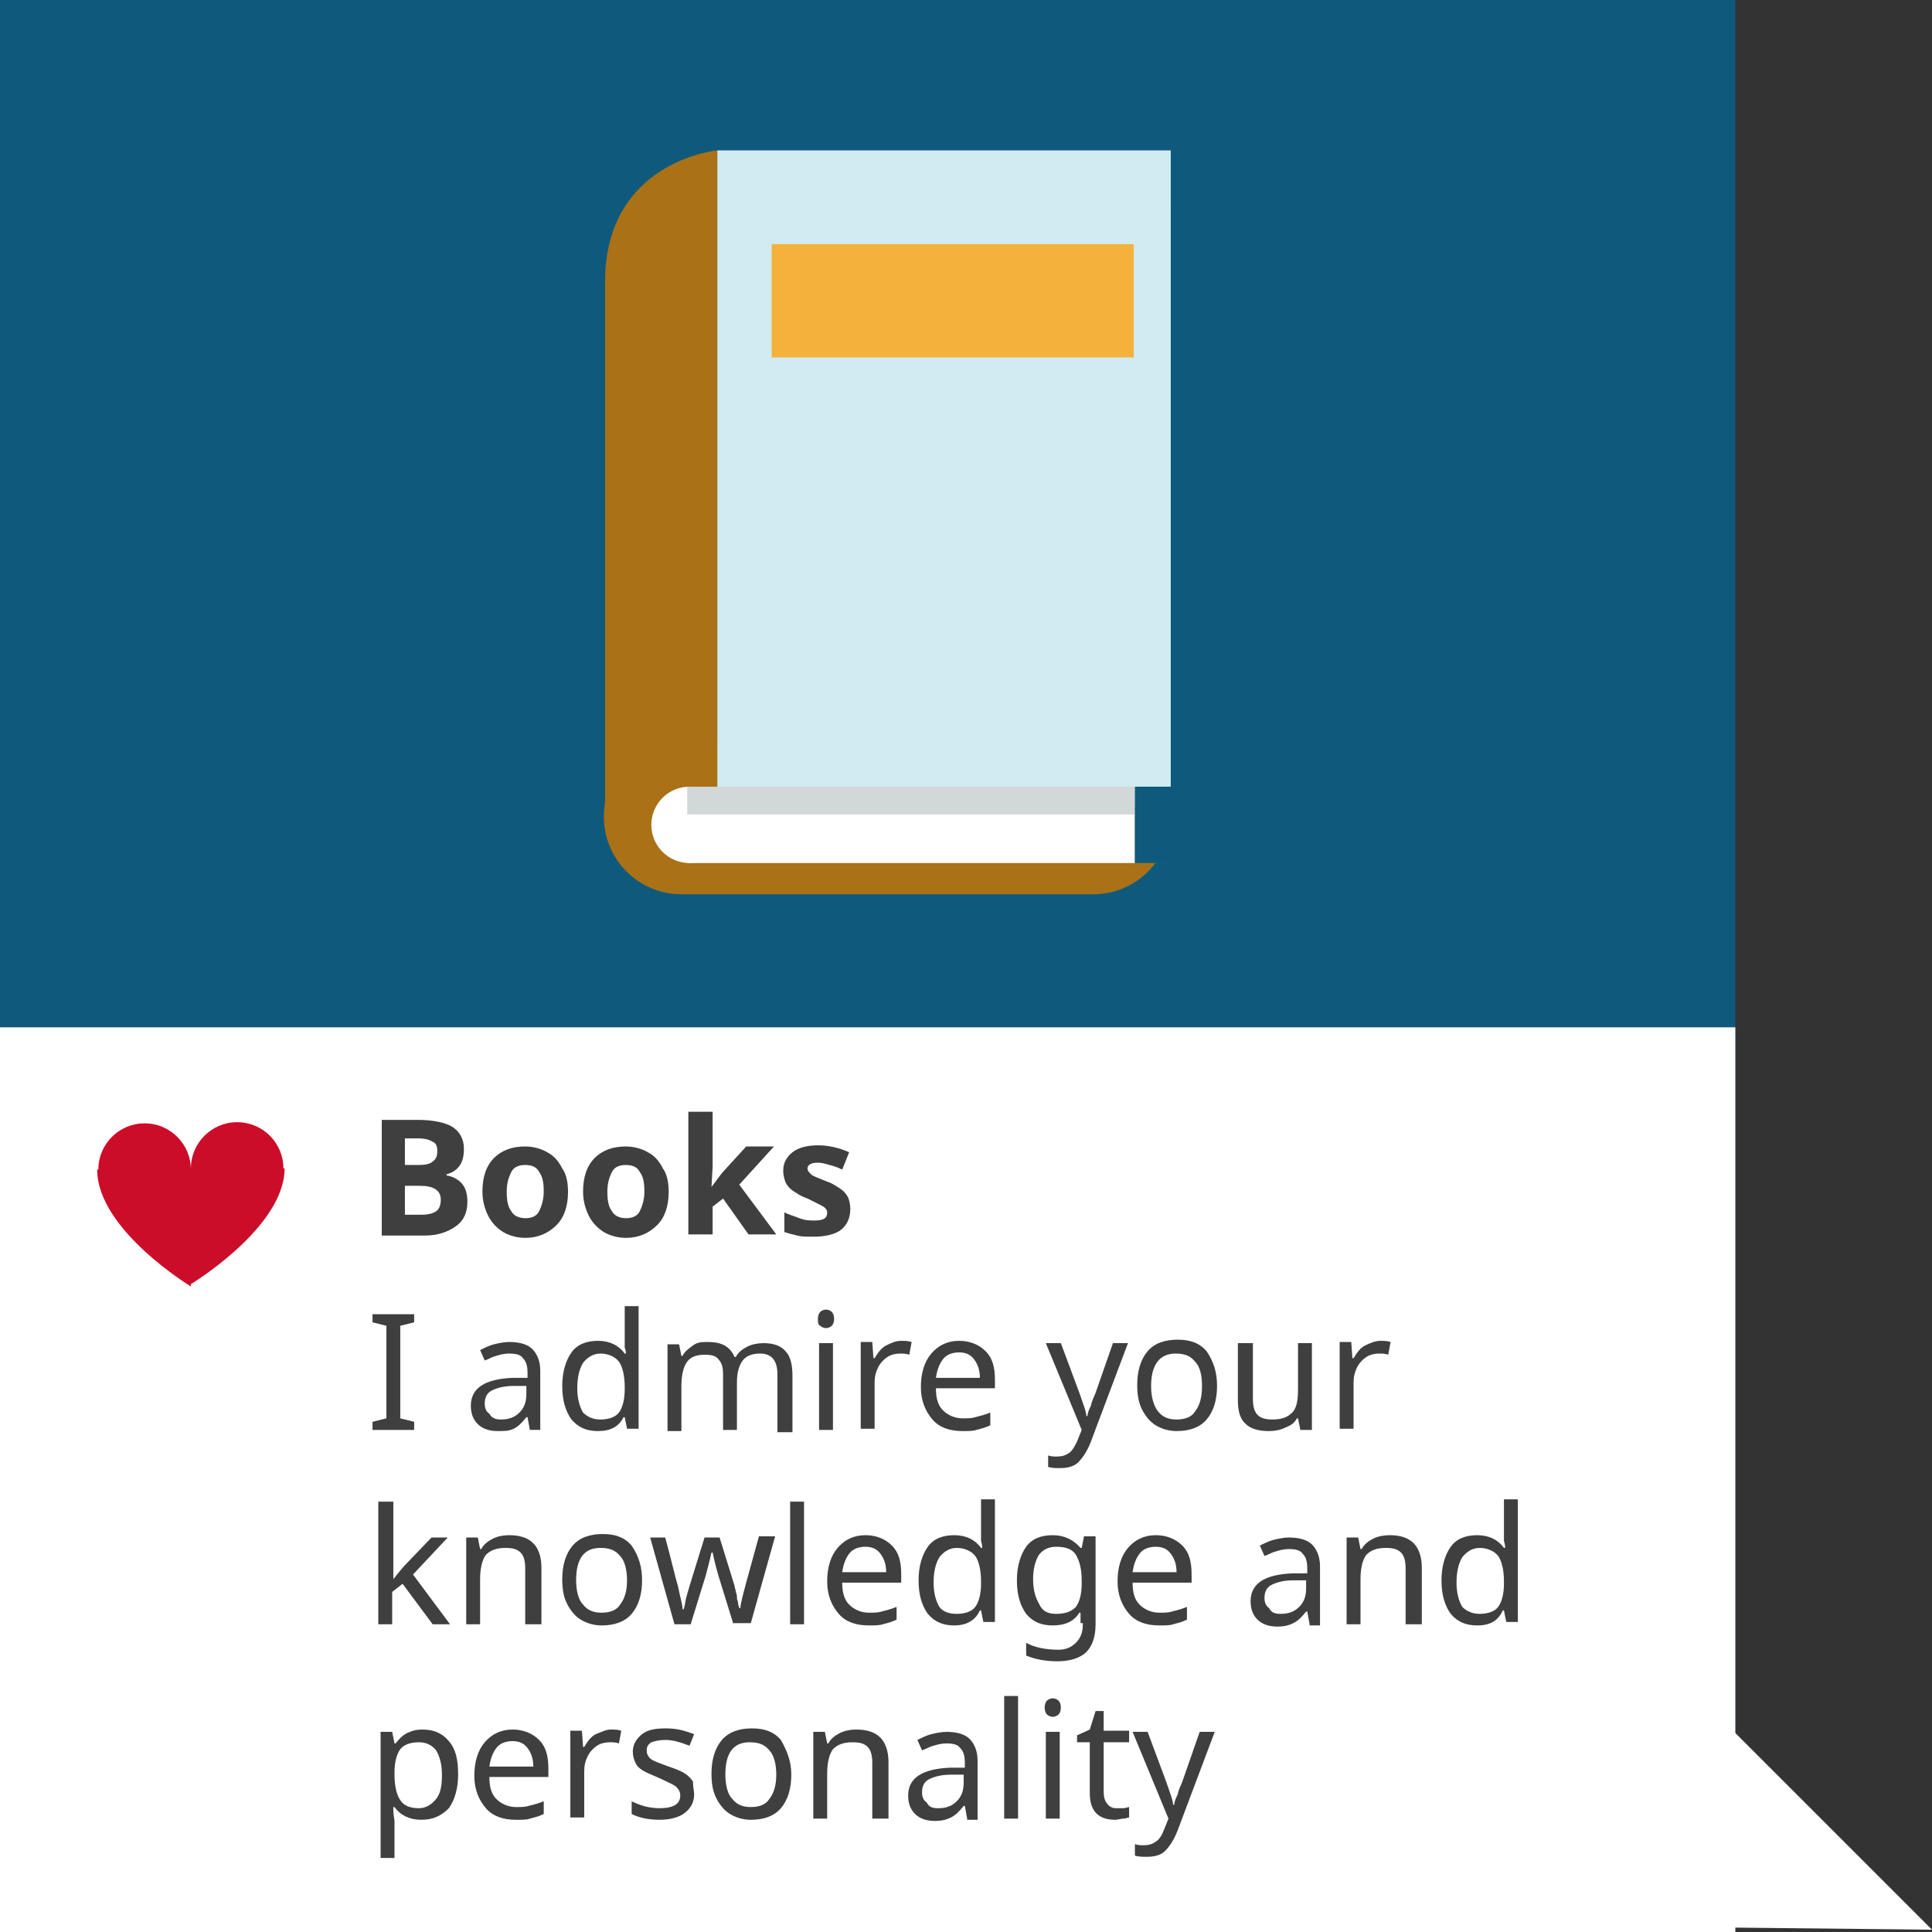 <!-- Generator: Adobe Illustrator 19.0.0, SVG Export Plug-In  -->
<svg version="1.1"
	 xmlns="http://www.w3.org/2000/svg" xmlns:xlink="http://www.w3.org/1999/xlink" xmlns:a="http://ns.adobe.com/AdobeSVGViewerExtensions/3.0/"
	 x="0px" y="0px" width="167px" height="167px" viewBox="0 0 167 167" style="enable-background:new 0 0 167 167;"
	 xml:space="preserve">
<rect x="0" y="0" width="167" height="167" fill="#333333" stroke="none"/>
<style type="text/css">
	.st0{fill:#0F5A7C;}
	.st1{fill:#FFFFFF;}
	.st2{fill:#3F3F3F;}
	.st3{fill:#CC0D29;}
	.st4{fill:#177596;}
	.st5{fill:#AA7117;}
	.st6{fill:#D1EBF2;}
	.st7{fill:#F4B23D;}
	.st8{fill:#D2D7D8;}
</style>
<defs>
</defs>
<g id="XMLID_15_">
	<rect id="XMLID_234_" class="st0" width="150" height="167"/>
	<polygon id="XMLID_233_" class="st1" points="147.8,166.6 147.8,147.6 167,166.8 	"/>
	<rect id="XMLID_232_" y="88.8" class="st1" width="150" height="78.2"/>
	<g id="XMLID_31_">
		<g id="XMLID_33_">
			<path id="XMLID_129_" class="st2" d="M32.9,96.8H36c1.4,0,2.4,0.2,3.1,0.6c0.6,0.4,1,1,1,1.9c0,0.6-0.1,1.1-0.4,1.5
				s-0.7,0.6-1.1,0.7v0.1c0.6,0.1,1.1,0.4,1.4,0.8c0.3,0.4,0.4,0.9,0.4,1.5c0,0.9-0.3,1.6-1,2.1c-0.7,0.5-1.6,0.8-2.7,0.8h-3.7V96.8
				z M35,100.7h1.2c0.6,0,1-0.1,1.2-0.3c0.3-0.2,0.4-0.5,0.4-0.9c0-0.4-0.1-0.7-0.4-0.8c-0.3-0.2-0.7-0.3-1.3-0.3H35V100.7z
				 M35,102.4v2.6h1.4c0.6,0,1-0.1,1.3-0.3c0.3-0.2,0.4-0.6,0.4-1c0-0.8-0.6-1.2-1.8-1.2H35z"/>
			<path id="XMLID_126_" class="st2" d="M49.1,103c0,1.2-0.3,2.2-1,2.9c-0.7,0.7-1.6,1.1-2.7,1.1c-0.7,0-1.4-0.2-1.9-0.5
				s-1-0.8-1.3-1.4s-0.5-1.3-0.5-2.1c0-1.2,0.3-2.2,1-2.9c0.7-0.7,1.6-1,2.7-1c0.7,0,1.4,0.2,1.9,0.5c0.6,0.3,1,0.8,1.3,1.4
				C48.9,101.4,49.1,102.1,49.1,103z M43.8,103c0,0.8,0.1,1.3,0.4,1.7c0.2,0.4,0.7,0.6,1.2,0.6c0.6,0,1-0.2,1.2-0.6
				c0.2-0.4,0.4-1,0.4-1.7c0-0.8-0.1-1.3-0.4-1.7c-0.2-0.4-0.6-0.6-1.2-0.6c-0.6,0-1,0.2-1.2,0.6S43.8,102.2,43.8,103z"/>
			<path id="XMLID_123_" class="st2" d="M57.8,103c0,1.2-0.3,2.2-1,2.9c-0.7,0.7-1.6,1.1-2.7,1.1c-0.7,0-1.4-0.2-1.9-0.5
				s-1-0.8-1.3-1.4s-0.5-1.3-0.5-2.1c0-1.2,0.3-2.2,1-2.9c0.7-0.7,1.6-1,2.7-1c0.7,0,1.4,0.2,1.9,0.5c0.6,0.3,1,0.8,1.3,1.4
				C57.6,101.4,57.8,102.1,57.8,103z M52.5,103c0,0.8,0.1,1.3,0.4,1.7c0.2,0.4,0.7,0.6,1.2,0.6c0.6,0,1-0.2,1.2-0.6
				c0.2-0.4,0.4-1,0.4-1.7c0-0.8-0.1-1.3-0.4-1.7c-0.2-0.4-0.6-0.6-1.2-0.6c-0.6,0-1,0.2-1.2,0.6S52.5,102.2,52.5,103z"/>
			<path id="XMLID_121_" class="st2" d="M61.5,102.6l0.9-1.2l2.1-2.3h2.4l-3,3.3l3.2,4.3h-2.4l-2.2-3.1l-0.9,0.7v2.4h-2.1V96.1h2.1
				v4.7L61.5,102.6L61.5,102.6z"/>
			<path id="XMLID_119_" class="st2" d="M73.5,104.5c0,0.8-0.3,1.4-0.8,1.8c-0.5,0.4-1.4,0.6-2.4,0.6c-0.6,0-1,0-1.4-0.1
				s-0.8-0.2-1.1-0.3v-1.7c0.4,0.2,0.8,0.3,1.3,0.5s0.9,0.2,1.3,0.2c0.8,0,1.1-0.2,1.1-0.7c0-0.2-0.1-0.3-0.2-0.4s-0.3-0.2-0.5-0.3
				s-0.6-0.3-1-0.5c-0.6-0.2-1-0.5-1.3-0.7c-0.3-0.2-0.5-0.5-0.6-0.7c-0.1-0.3-0.2-0.6-0.2-1c0-0.7,0.3-1.2,0.8-1.6
				c0.5-0.4,1.3-0.6,2.2-0.6c0.9,0,1.8,0.2,2.7,0.6l-0.6,1.5c-0.4-0.2-0.7-0.3-1.1-0.4c-0.3-0.1-0.7-0.2-1-0.2
				c-0.6,0-0.9,0.2-0.9,0.5c0,0.2,0.1,0.3,0.3,0.5s0.6,0.3,1.3,0.6c0.6,0.2,1,0.5,1.3,0.7c0.3,0.2,0.5,0.5,0.6,0.7
				S73.5,104.1,73.5,104.5z"/>
			<path id="XMLID_117_" class="st2" d="M35.8,123.6h-3.6v-0.7l1.2-0.3v-8l-1.2-0.3v-0.7h3.6v0.7l-1.2,0.3v8l1.2,0.3V123.6z"/>
			<path id="XMLID_114_" class="st2" d="M45.8,123.6l-0.2-1.1h-0.1c-0.4,0.5-0.7,0.8-1.1,1c-0.4,0.2-0.8,0.2-1.4,0.2
				c-0.7,0-1.3-0.2-1.7-0.6c-0.4-0.4-0.6-0.9-0.6-1.6c0-1.5,1.2-2.3,3.6-2.4l1.3,0v-0.4c0-0.6-0.1-1-0.4-1.3
				c-0.2-0.3-0.6-0.4-1.2-0.4c-0.4,0-0.8,0.1-1.1,0.2c-0.4,0.1-0.7,0.3-1,0.4l-0.4-0.9c0.4-0.2,0.8-0.4,1.2-0.5
				c0.4-0.1,0.9-0.2,1.3-0.2c0.9,0,1.6,0.2,2,0.6c0.4,0.4,0.7,1,0.7,1.9v5.1H45.8z M43.3,122.7c0.7,0,1.2-0.2,1.6-0.6
				c0.4-0.4,0.6-0.9,0.6-1.6v-0.7l-1.1,0c-0.9,0-1.5,0.2-1.9,0.4c-0.4,0.2-0.6,0.6-0.6,1.1c0,0.4,0.1,0.7,0.4,0.9
				C42.5,122.6,42.9,122.7,43.3,122.7z"/>
			<path id="XMLID_111_" class="st2" d="M51.7,123.7c-1,0-1.7-0.3-2.3-1c-0.5-0.7-0.8-1.6-0.8-2.9c0-1.2,0.3-2.2,0.8-2.9
				c0.5-0.7,1.3-1,2.3-1c1,0,1.8,0.4,2.3,1.1h0.1c0-0.1,0-0.3-0.1-0.5c0-0.3,0-0.5,0-0.6v-3h1.2v10.6h-1l-0.2-1h-0.1
				C53.5,123.3,52.8,123.7,51.7,123.7z M51.9,122.7c0.7,0,1.3-0.2,1.6-0.6c0.3-0.4,0.5-1.1,0.5-2v-0.2c0-1-0.2-1.8-0.5-2.2
				s-0.9-0.7-1.6-0.7c-0.6,0-1.1,0.3-1.5,0.8c-0.3,0.5-0.5,1.2-0.5,2.2c0,0.9,0.2,1.6,0.5,2.1C50.8,122.5,51.3,122.7,51.9,122.7z"/>
			<path id="XMLID_109_" class="st2" d="M67.2,123.6v-4.8c0-1.2-0.5-1.8-1.5-1.8c-0.7,0-1.2,0.2-1.5,0.6c-0.3,0.4-0.5,1-0.5,1.9v4.1
				h-1.2v-4.8c0-0.6-0.1-1-0.4-1.3c-0.2-0.3-0.6-0.4-1.2-0.4c-0.7,0-1.2,0.2-1.5,0.6s-0.5,1.1-0.5,2.1v3.9h-1.2v-7.5h1l0.2,1h0.1
				c0.2-0.4,0.5-0.6,0.9-0.9s0.8-0.3,1.3-0.3c1.2,0,1.9,0.4,2.3,1.3h0.1c0.2-0.4,0.6-0.7,1-0.9s0.9-0.3,1.4-0.3
				c0.8,0,1.5,0.2,1.9,0.7c0.4,0.4,0.6,1.1,0.6,2.1v4.9H67.2z"/>
			<path id="XMLID_106_" class="st2" d="M70.7,114c0-0.3,0.1-0.5,0.2-0.6c0.1-0.1,0.3-0.2,0.5-0.2c0.2,0,0.4,0.1,0.5,0.2
				s0.2,0.3,0.2,0.6c0,0.3-0.1,0.5-0.2,0.6c-0.1,0.1-0.3,0.2-0.5,0.2c-0.2,0-0.4-0.1-0.5-0.2C70.7,114.5,70.7,114.3,70.7,114z
				 M72,123.6h-1.2v-7.5H72V123.6z"/>
			<path id="XMLID_104_" class="st2" d="M77.9,115.9c0.3,0,0.6,0,0.9,0.1l-0.2,1.1c-0.3-0.1-0.5-0.1-0.8-0.1c-0.4,0-0.8,0.1-1.1,0.3
				c-0.3,0.2-0.6,0.5-0.8,0.9c-0.2,0.4-0.3,0.8-0.3,1.3v4h-1.2v-7.5h1l0.1,1.4h0.1c0.3-0.5,0.6-0.9,1-1.1
				C77,116.1,77.4,115.9,77.9,115.9z"/>
			<path id="XMLID_101_" class="st2" d="M83.2,123.7c-1.1,0-2-0.3-2.6-1c-0.6-0.7-1-1.6-1-2.8c0-1.2,0.3-2.2,0.9-2.9
				c0.6-0.7,1.4-1.1,2.4-1.1c0.9,0,1.7,0.3,2.3,0.9s0.8,1.4,0.8,2.5v0.7h-5.1c0,0.9,0.2,1.5,0.6,1.9c0.4,0.4,1,0.7,1.7,0.7
				c0.4,0,0.8,0,1.1-0.1c0.4-0.1,0.8-0.2,1.3-0.4v1.1c-0.4,0.2-0.8,0.3-1.2,0.4C84.1,123.7,83.7,123.7,83.2,123.7z M82.9,116.9
				c-0.6,0-1.1,0.2-1.4,0.6c-0.3,0.4-0.5,0.9-0.6,1.6h3.8c0-0.7-0.2-1.2-0.5-1.6C83.9,117.1,83.5,116.9,82.9,116.9z"/>
			<path id="XMLID_99_" class="st2" d="M90.4,116.1h1.3l1.6,4.3c0.3,0.9,0.6,1.6,0.6,2H94c0-0.2,0.1-0.5,0.3-0.9
				c0.1-0.5,0.3-0.8,0.4-1.1l1.5-4.3h1.3l-3.2,8.5c-0.3,0.8-0.7,1.4-1.1,1.8c-0.4,0.4-1,0.5-1.6,0.5c-0.3,0-0.7,0-1-0.1v-1
				c0.2,0.1,0.5,0.1,0.8,0.1c0.4,0,0.7-0.1,1-0.3c0.3-0.2,0.5-0.6,0.7-1l0.4-1L90.4,116.1z"/>
			<path id="XMLID_96_" class="st2" d="M105.2,119.8c0,1.2-0.3,2.2-0.9,2.9c-0.6,0.7-1.5,1-2.6,1c-0.7,0-1.3-0.2-1.8-0.5
				c-0.5-0.3-0.9-0.8-1.2-1.4c-0.3-0.6-0.4-1.3-0.4-2.1c0-1.2,0.3-2.2,0.9-2.9c0.6-0.7,1.5-1,2.6-1c1.1,0,1.9,0.3,2.5,1
				C104.9,117.7,105.2,118.6,105.2,119.8z M99.5,119.8c0,0.9,0.2,1.7,0.6,2.2c0.4,0.5,0.9,0.7,1.6,0.7c0.7,0,1.3-0.2,1.6-0.7
				c0.4-0.5,0.6-1.2,0.6-2.2s-0.2-1.7-0.6-2.1c-0.4-0.5-0.9-0.7-1.7-0.7C100.3,117,99.5,117.9,99.5,119.8z"/>
			<path id="XMLID_94_" class="st2" d="M108.3,116.1v4.8c0,0.6,0.1,1.1,0.4,1.4c0.3,0.3,0.7,0.4,1.3,0.4c0.8,0,1.3-0.2,1.7-0.6
				c0.4-0.4,0.5-1.1,0.5-2.1v-3.9h1.2v7.5h-1l-0.2-1h-0.1c-0.2,0.4-0.5,0.6-1,0.8c-0.4,0.2-0.9,0.3-1.4,0.3c-0.9,0-1.6-0.2-2-0.6
				c-0.5-0.4-0.7-1.1-0.7-2.1v-4.9H108.3z"/>
			<path id="XMLID_92_" class="st2" d="M119.3,115.9c0.3,0,0.6,0,0.9,0.1l-0.2,1.1c-0.3-0.1-0.5-0.1-0.8-0.1c-0.4,0-0.8,0.1-1.1,0.3
				c-0.3,0.2-0.6,0.5-0.8,0.9c-0.2,0.4-0.3,0.8-0.3,1.3v4h-1.2v-7.5h1l0.1,1.4h0.1c0.3-0.5,0.6-0.9,1-1.1
				C118.4,116.1,118.9,115.9,119.3,115.9z"/>
			<path id="XMLID_90_" class="st2" d="M34,136.5l0.4-0.5l0.5-0.6l2.4-2.5h1.4l-3,3.2l3.2,4.3h-1.5l-2.6-3.5l-0.9,0.7v2.8h-1.2
				v-10.6H34v5.6V136.5L34,136.5z"/>
			<path id="XMLID_88_" class="st2" d="M45.4,140.4v-4.8c0-0.6-0.1-1.1-0.4-1.4c-0.3-0.3-0.7-0.4-1.3-0.4c-0.8,0-1.3,0.2-1.7,0.6
				c-0.3,0.4-0.5,1.1-0.5,2.1v3.9h-1.2v-7.5h1l0.2,1h0.1c0.2-0.4,0.6-0.7,1-0.9c0.4-0.2,0.9-0.3,1.4-0.3c0.9,0,1.6,0.2,2.1,0.7
				c0.4,0.4,0.7,1.1,0.7,2.1v4.9H45.4z"/>
			<path id="XMLID_85_" class="st2" d="M55.5,136.6c0,1.2-0.3,2.2-0.9,2.9c-0.6,0.7-1.5,1-2.6,1c-0.7,0-1.3-0.2-1.8-0.5
				c-0.5-0.3-0.9-0.8-1.2-1.4c-0.3-0.6-0.4-1.3-0.4-2.1c0-1.2,0.3-2.2,0.9-2.9c0.6-0.7,1.5-1,2.6-1c1.1,0,1.9,0.3,2.5,1
				C55.2,134.5,55.5,135.4,55.5,136.6z M49.8,136.6c0,0.9,0.2,1.7,0.6,2.1c0.4,0.5,0.9,0.7,1.6,0.7c0.7,0,1.3-0.2,1.6-0.7
				c0.4-0.5,0.6-1.2,0.6-2.1s-0.2-1.7-0.6-2.1c-0.4-0.5-0.9-0.7-1.7-0.7C50.5,133.8,49.8,134.7,49.8,136.6z"/>
			<path id="XMLID_83_" class="st2" d="M63.4,140.4l-1.3-4.2c-0.1-0.4-0.3-1-0.5-2h-0.1c-0.2,0.9-0.4,1.6-0.5,2l-1.3,4.2h-1.4
				l-2.1-7.5h1.3c0.5,1.8,0.8,3.2,1.1,4.2c0.2,1,0.4,1.6,0.4,2h0.1l0.1-0.4c0.1-0.7,0.3-1.2,0.4-1.6l1.3-4.2h1.3l1.3,4.2
				c0,0.2,0.1,0.3,0.1,0.5c0.1,0.2,0.1,0.4,0.1,0.5c0,0.2,0.1,0.3,0.1,0.5c0,0.2,0.1,0.3,0.1,0.4h0.1c0-0.3,0.2-1.1,0.5-2.2l1.1-4
				H67l-2.1,7.5H63.4z"/>
			<path id="XMLID_81_" class="st2" d="M69.5,140.4h-1.2v-10.6h1.2V140.4z"/>
			<path id="XMLID_78_" class="st2" d="M75.1,140.5c-1.1,0-2-0.3-2.6-1c-0.6-0.7-1-1.6-1-2.8c0-1.2,0.3-2.2,0.9-2.9
				c0.6-0.7,1.4-1.1,2.4-1.1c0.9,0,1.7,0.3,2.3,0.9s0.8,1.4,0.8,2.5v0.7h-5.1c0,0.9,0.2,1.5,0.6,1.9c0.4,0.4,1,0.7,1.7,0.7
				c0.4,0,0.8,0,1.1-0.1c0.4-0.1,0.8-0.2,1.3-0.4v1.1c-0.4,0.2-0.8,0.3-1.2,0.4C76,140.5,75.6,140.5,75.1,140.5z M74.8,133.7
				c-0.6,0-1.1,0.2-1.4,0.6c-0.3,0.4-0.5,0.9-0.6,1.6h3.8c0-0.7-0.2-1.2-0.5-1.6C75.8,133.9,75.4,133.7,74.8,133.7z"/>
			<path id="XMLID_75_" class="st2" d="M82.5,140.5c-1,0-1.7-0.3-2.3-1c-0.5-0.7-0.8-1.6-0.8-2.9c0-1.2,0.3-2.2,0.8-2.9
				c0.5-0.7,1.3-1,2.3-1c1,0,1.8,0.4,2.3,1.1h0.1c0-0.1,0-0.3-0.1-0.6c0-0.3,0-0.5,0-0.6v-3H86v10.6h-1l-0.2-1h-0.1
				C84.3,140.1,83.5,140.5,82.5,140.5z M82.7,139.5c0.7,0,1.3-0.2,1.6-0.6c0.3-0.4,0.5-1.1,0.5-2v-0.2c0-1-0.2-1.8-0.5-2.2
				s-0.9-0.7-1.6-0.7c-0.6,0-1.1,0.3-1.5,0.8c-0.3,0.5-0.5,1.2-0.5,2.2c0,0.9,0.2,1.6,0.5,2.1C81.5,139.3,82,139.5,82.7,139.5z"/>
			<path id="XMLID_72_" class="st2" d="M93.4,140.3l0-0.9h-0.1c-0.5,0.8-1.3,1.1-2.3,1.1c-1,0-1.7-0.3-2.3-1
				c-0.5-0.7-0.8-1.6-0.8-2.9c0-1.2,0.3-2.2,0.8-2.9c0.5-0.7,1.3-1,2.3-1c1,0,1.8,0.4,2.4,1.1h0.1l0.2-1h1v7.6
				c0,1.1-0.3,1.9-0.8,2.4c-0.5,0.5-1.4,0.8-2.5,0.8c-1.1,0-2-0.2-2.7-0.5v-1.1c0.7,0.4,1.7,0.6,2.8,0.6c0.6,0,1.1-0.2,1.5-0.6
				c0.4-0.4,0.6-0.9,0.6-1.6V140.3z M91.3,139.5c0.8,0,1.3-0.2,1.7-0.6c0.3-0.4,0.5-1.1,0.5-2v-0.3c0-1-0.2-1.7-0.5-2.2
				c-0.3-0.5-0.9-0.7-1.7-0.7c-0.6,0-1.1,0.2-1.5,0.7c-0.3,0.5-0.5,1.2-0.5,2.1c0,0.9,0.2,1.6,0.5,2.1
				C90.1,139.3,90.6,139.5,91.3,139.5z"/>
			<path id="XMLID_69_" class="st2" d="M100.2,140.5c-1.1,0-2-0.3-2.6-1c-0.6-0.7-1-1.6-1-2.8c0-1.2,0.3-2.2,0.9-2.9
				c0.6-0.7,1.4-1.1,2.4-1.1c0.9,0,1.7,0.3,2.3,0.9s0.8,1.4,0.8,2.5v0.7h-5.1c0,0.9,0.2,1.5,0.6,1.9c0.4,0.4,1,0.7,1.7,0.7
				c0.4,0,0.8,0,1.1-0.1c0.4-0.1,0.8-0.2,1.3-0.4v1.1c-0.4,0.2-0.8,0.3-1.2,0.4C101.2,140.5,100.7,140.5,100.2,140.5z M99.9,133.7
				c-0.6,0-1.1,0.2-1.4,0.6c-0.3,0.4-0.5,0.9-0.6,1.6h3.8c0-0.7-0.2-1.2-0.5-1.6C100.9,133.9,100.5,133.7,99.9,133.7z"/>
			<path id="XMLID_66_" class="st2" d="M113.2,140.4l-0.2-1.1h-0.1c-0.4,0.5-0.7,0.8-1.1,1c-0.4,0.2-0.8,0.3-1.4,0.3
				c-0.7,0-1.3-0.2-1.7-0.6c-0.4-0.4-0.6-0.9-0.6-1.6c0-1.5,1.2-2.3,3.6-2.4l1.3,0v-0.4c0-0.6-0.1-1-0.4-1.3
				c-0.2-0.3-0.6-0.4-1.2-0.4c-0.4,0-0.8,0.1-1.1,0.2c-0.4,0.1-0.7,0.3-1,0.4l-0.4-0.9c0.4-0.2,0.8-0.4,1.2-0.5
				c0.4-0.1,0.9-0.2,1.3-0.2c0.9,0,1.6,0.2,2,0.6c0.4,0.4,0.7,1,0.7,1.9v5.1H113.2z M110.7,139.5c0.7,0,1.2-0.2,1.6-0.6
				c0.4-0.4,0.6-0.9,0.6-1.6v-0.7l-1.1,0c-0.9,0-1.5,0.2-1.9,0.4c-0.4,0.2-0.6,0.6-0.6,1.1c0,0.4,0.1,0.7,0.4,0.9
				C109.9,139.4,110.2,139.5,110.7,139.5z"/>
			<path id="XMLID_64_" class="st2" d="M121.5,140.4v-4.8c0-0.6-0.1-1.1-0.4-1.4c-0.3-0.3-0.7-0.4-1.3-0.4c-0.8,0-1.3,0.2-1.7,0.6
				c-0.3,0.4-0.5,1.1-0.5,2.1v3.9h-1.2v-7.5h1l0.2,1h0.1c0.2-0.4,0.6-0.7,1-0.9c0.4-0.2,0.9-0.3,1.4-0.3c0.9,0,1.6,0.2,2.1,0.7
				c0.4,0.4,0.7,1.1,0.7,2.1v4.9H121.5z"/>
			<path id="XMLID_61_" class="st2" d="M127.7,140.5c-1,0-1.7-0.3-2.3-1c-0.5-0.7-0.8-1.6-0.8-2.9c0-1.2,0.3-2.2,0.8-2.9
				c0.5-0.7,1.3-1,2.3-1c1,0,1.8,0.4,2.3,1.1h0.1c0-0.1,0-0.3-0.1-0.6c0-0.3,0-0.5,0-0.6v-3h1.2v10.6h-1l-0.2-1h-0.1
				C129.5,140.1,128.8,140.5,127.7,140.5z M127.9,139.5c0.7,0,1.3-0.2,1.6-0.6c0.3-0.4,0.5-1.1,0.5-2v-0.2c0-1-0.2-1.8-0.5-2.2
				s-0.9-0.7-1.6-0.7c-0.6,0-1.1,0.3-1.5,0.8c-0.3,0.5-0.5,1.2-0.5,2.2c0,0.9,0.2,1.6,0.5,2.1C126.8,139.3,127.3,139.5,127.9,139.5z
				"/>
			<path id="XMLID_58_" class="st2" d="M36.4,157.3c-1,0-1.8-0.4-2.3-1.1H34l0,0.3c0,0.4,0.1,0.7,0.1,1v3.1h-1.2v-10.9h1l0.2,1h0.1
				c0.3-0.4,0.6-0.7,1-0.9c0.4-0.2,0.8-0.3,1.3-0.3c1,0,1.7,0.3,2.3,1s0.8,1.6,0.8,2.9c0,1.2-0.3,2.2-0.8,2.9
				C38.1,157,37.4,157.3,36.4,157.3z M36.2,150.6c-0.7,0-1.3,0.2-1.6,0.6c-0.3,0.4-0.5,1.1-0.5,2v0.2c0,1,0.2,1.8,0.5,2.2
				c0.3,0.5,0.9,0.7,1.6,0.7c0.6,0,1.1-0.3,1.5-0.8c0.4-0.5,0.5-1.2,0.5-2.1c0-0.9-0.2-1.6-0.5-2.1
				C37.3,150.8,36.8,150.6,36.2,150.6z"/>
			<path id="XMLID_55_" class="st2" d="M44.6,157.3c-1.1,0-2-0.3-2.6-1c-0.6-0.7-1-1.6-1-2.8c0-1.2,0.3-2.2,0.9-2.9
				c0.6-0.7,1.4-1.1,2.4-1.1c0.9,0,1.7,0.3,2.3,0.9s0.8,1.4,0.8,2.5v0.7h-5.1c0,0.9,0.2,1.5,0.6,1.9c0.4,0.4,1,0.7,1.7,0.7
				c0.4,0,0.8,0,1.1-0.1c0.4-0.1,0.8-0.2,1.3-0.4v1.1c-0.4,0.2-0.8,0.3-1.2,0.4C45.6,157.3,45.1,157.3,44.6,157.3z M44.3,150.5
				c-0.6,0-1.1,0.2-1.4,0.6c-0.3,0.4-0.5,0.9-0.6,1.6h3.8c0-0.7-0.2-1.2-0.5-1.6C45.3,150.7,44.9,150.5,44.3,150.5z"/>
			<path id="XMLID_53_" class="st2" d="M52.8,149.5c0.3,0,0.6,0,0.9,0.1l-0.2,1.1c-0.3-0.1-0.5-0.1-0.8-0.1c-0.4,0-0.8,0.1-1.1,0.3
				c-0.3,0.2-0.6,0.5-0.8,0.9c-0.2,0.4-0.3,0.8-0.3,1.3v4h-1.2v-7.5h1l0.1,1.4h0.1c0.3-0.5,0.6-0.9,1-1.1
				C52,149.7,52.4,149.5,52.8,149.5z"/>
			<path id="XMLID_51_" class="st2" d="M60,155.1c0,0.7-0.3,1.2-0.8,1.6c-0.5,0.4-1.3,0.6-2.2,0.6c-1,0-1.8-0.2-2.4-0.5v-1.1
				c0.8,0.4,1.6,0.6,2.4,0.6c0.6,0,1.1-0.1,1.4-0.3c0.3-0.2,0.4-0.5,0.4-0.8c0-0.3-0.1-0.5-0.4-0.8c-0.3-0.2-0.8-0.4-1.4-0.7
				c-0.7-0.3-1.2-0.5-1.5-0.7c-0.3-0.2-0.5-0.4-0.6-0.7c-0.1-0.2-0.2-0.5-0.2-0.9c0-0.6,0.3-1.1,0.8-1.5s1.2-0.5,2.1-0.5
				c0.9,0,1.6,0.2,2.4,0.5l-0.4,1c-0.8-0.3-1.4-0.5-2.1-0.5c-0.5,0-0.9,0.1-1.2,0.2c-0.3,0.2-0.4,0.4-0.4,0.7c0,0.3,0.1,0.5,0.3,0.7
				c0.2,0.2,0.8,0.4,1.6,0.7c0.6,0.2,1.1,0.4,1.4,0.6c0.3,0.2,0.5,0.4,0.7,0.7C59.9,154.5,60,154.8,60,155.1z"/>
			<path id="XMLID_48_" class="st2" d="M68.4,153.4c0,1.2-0.3,2.2-0.9,2.9c-0.6,0.7-1.5,1-2.6,1c-0.7,0-1.3-0.2-1.8-0.5
				c-0.5-0.3-0.9-0.8-1.2-1.4c-0.3-0.6-0.4-1.3-0.4-2.1c0-1.2,0.3-2.2,0.9-2.9c0.6-0.7,1.5-1,2.6-1c1.1,0,1.9,0.3,2.5,1
				C68,151.3,68.4,152.2,68.4,153.4z M62.7,153.4c0,0.9,0.2,1.7,0.6,2.1c0.4,0.5,0.9,0.7,1.6,0.7c0.7,0,1.3-0.2,1.6-0.7
				c0.4-0.5,0.6-1.2,0.6-2.1s-0.2-1.7-0.6-2.1c-0.4-0.5-0.9-0.7-1.7-0.7C63.4,150.6,62.7,151.5,62.7,153.4z"/>
			<path id="XMLID_46_" class="st2" d="M75.4,157.2v-4.8c0-0.6-0.1-1.1-0.4-1.4c-0.3-0.3-0.7-0.4-1.3-0.4c-0.8,0-1.3,0.2-1.7,0.6
				c-0.3,0.4-0.5,1.1-0.5,2.1v3.9h-1.2v-7.5h1l0.2,1h0.1c0.2-0.4,0.6-0.7,1-0.9c0.4-0.2,0.9-0.3,1.4-0.3c0.9,0,1.6,0.2,2.1,0.7
				c0.4,0.4,0.7,1.1,0.7,2.1v4.9H75.4z"/>
			<path id="XMLID_43_" class="st2" d="M83.6,157.2l-0.2-1.1h-0.1c-0.4,0.5-0.7,0.8-1.1,1c-0.4,0.2-0.8,0.3-1.4,0.3
				c-0.7,0-1.3-0.2-1.7-0.6c-0.4-0.4-0.6-0.9-0.6-1.6c0-1.5,1.2-2.3,3.6-2.4l1.3,0v-0.4c0-0.6-0.1-1-0.4-1.3
				c-0.2-0.3-0.6-0.4-1.2-0.4c-0.4,0-0.8,0.1-1.1,0.2c-0.4,0.1-0.7,0.3-1,0.4l-0.4-0.9c0.4-0.2,0.8-0.4,1.2-0.5
				c0.4-0.1,0.9-0.2,1.3-0.2c0.9,0,1.6,0.2,2,0.6c0.4,0.4,0.7,1,0.7,1.9v5.1H83.6z M81.1,156.3c0.7,0,1.2-0.2,1.6-0.6
				c0.4-0.4,0.6-0.9,0.6-1.6v-0.7l-1.1,0c-0.9,0-1.5,0.2-1.9,0.4c-0.4,0.2-0.6,0.6-0.6,1.1c0,0.4,0.1,0.7,0.4,0.9
				C80.3,156.2,80.6,156.3,81.1,156.3z"/>
			<path id="XMLID_41_" class="st2" d="M88,157.2h-1.2v-10.6H88V157.2z"/>
			<path id="XMLID_38_" class="st2" d="M90.3,147.6c0-0.3,0.1-0.5,0.2-0.6c0.1-0.1,0.3-0.2,0.5-0.2c0.2,0,0.4,0.1,0.5,0.2
				s0.2,0.3,0.2,0.6c0,0.3-0.1,0.5-0.2,0.6c-0.1,0.1-0.3,0.2-0.5,0.2c-0.2,0-0.4-0.1-0.5-0.2C90.4,148.1,90.3,147.9,90.3,147.6z
				 M91.6,157.2h-1.2v-7.5h1.2V157.2z"/>
			<path id="XMLID_36_" class="st2" d="M96.5,156.3c0.2,0,0.3,0,0.6,0c0.2,0,0.4-0.1,0.5-0.1v0.9c-0.1,0-0.3,0.1-0.5,0.1
				s-0.5,0.1-0.7,0.1c-1.5,0-2.2-0.8-2.2-2.3v-4.4h-1.1V150l1.1-0.5l0.5-1.6h0.7v1.7h2.2v1h-2.2v4.3c0,0.4,0.1,0.8,0.3,1
				C95.9,156.2,96.2,156.3,96.5,156.3z"/>
			<path id="XMLID_34_" class="st2" d="M97.9,149.7h1.3l1.6,4.3c0.3,0.9,0.6,1.6,0.6,2h0.1c0-0.2,0.1-0.5,0.3-0.9
				c0.1-0.5,0.3-0.8,0.4-1.1l1.5-4.3h1.3l-3.2,8.5c-0.3,0.8-0.7,1.4-1.1,1.8c-0.4,0.4-1,0.5-1.6,0.5c-0.3,0-0.7,0-1-0.1v-1
				c0.2,0.1,0.5,0.1,0.8,0.1c0.4,0,0.7-0.1,1-0.3c0.3-0.2,0.5-0.5,0.7-1l0.4-1L97.9,149.7z"/>
		</g>
	</g>
	<g id="XMLID_26_">
		<circle id="XMLID_30_" class="st3" cx="12.5" cy="101.1" r="4"/>
		<path id="XMLID_29_" class="st3" d="M8.4,101.1h8.1v10.1C16.5,111.2,8.4,106.3,8.4,101.1z"/>
		<circle id="XMLID_28_" class="st3" cx="20.5" cy="101" r="4"/>
		<path id="XMLID_27_" class="st3" d="M24.6,101h-8.1V111C16.5,111,24.6,106.1,24.6,101z"/>
	</g>
	<g id="XMLID_16_">
		<rect id="XMLID_25_" x="62" y="17.8" class="st4" width="39.2" height="56.8"/>
		<path id="XMLID_24_" class="st5" d="M94.5,77.3H58.9c-3.7,0-6.7-3-6.7-6.7l0,0c0-3.7,3-6.7,6.7-6.7h35.6c3.7,0,6.7,3,6.7,6.7l0,0
			C101.2,74.3,98.2,77.3,94.5,77.3z"/>
		<rect id="XMLID_23_" x="62" y="13" class="st6" width="39.2" height="56.8"/>
		<rect id="XMLID_22_" x="66.7" y="21.1" class="st7" width="31.3" height="9.8"/>
		<rect id="XMLID_21_" x="59.4" y="69.9" class="st1" width="38.7" height="4.7"/>
		<path id="XMLID_20_" class="st5" d="M62,13c0,0-9.7,0.9-9.7,11.4v45.6c0,2.7,3,4.3,5.3,2.8l4.4-3v-2.2V13z"/>
		<circle id="XMLID_19_" class="st1" cx="59.6" cy="71.3" r="3.3"/>
		<rect id="XMLID_18_" x="59.4" y="68" class="st8" width="38.7" height="2.4"/>
		<rect id="XMLID_17_" x="98.1" y="68" class="st0" width="8.6" height="6.6"/>
	</g>
</g>
</svg>